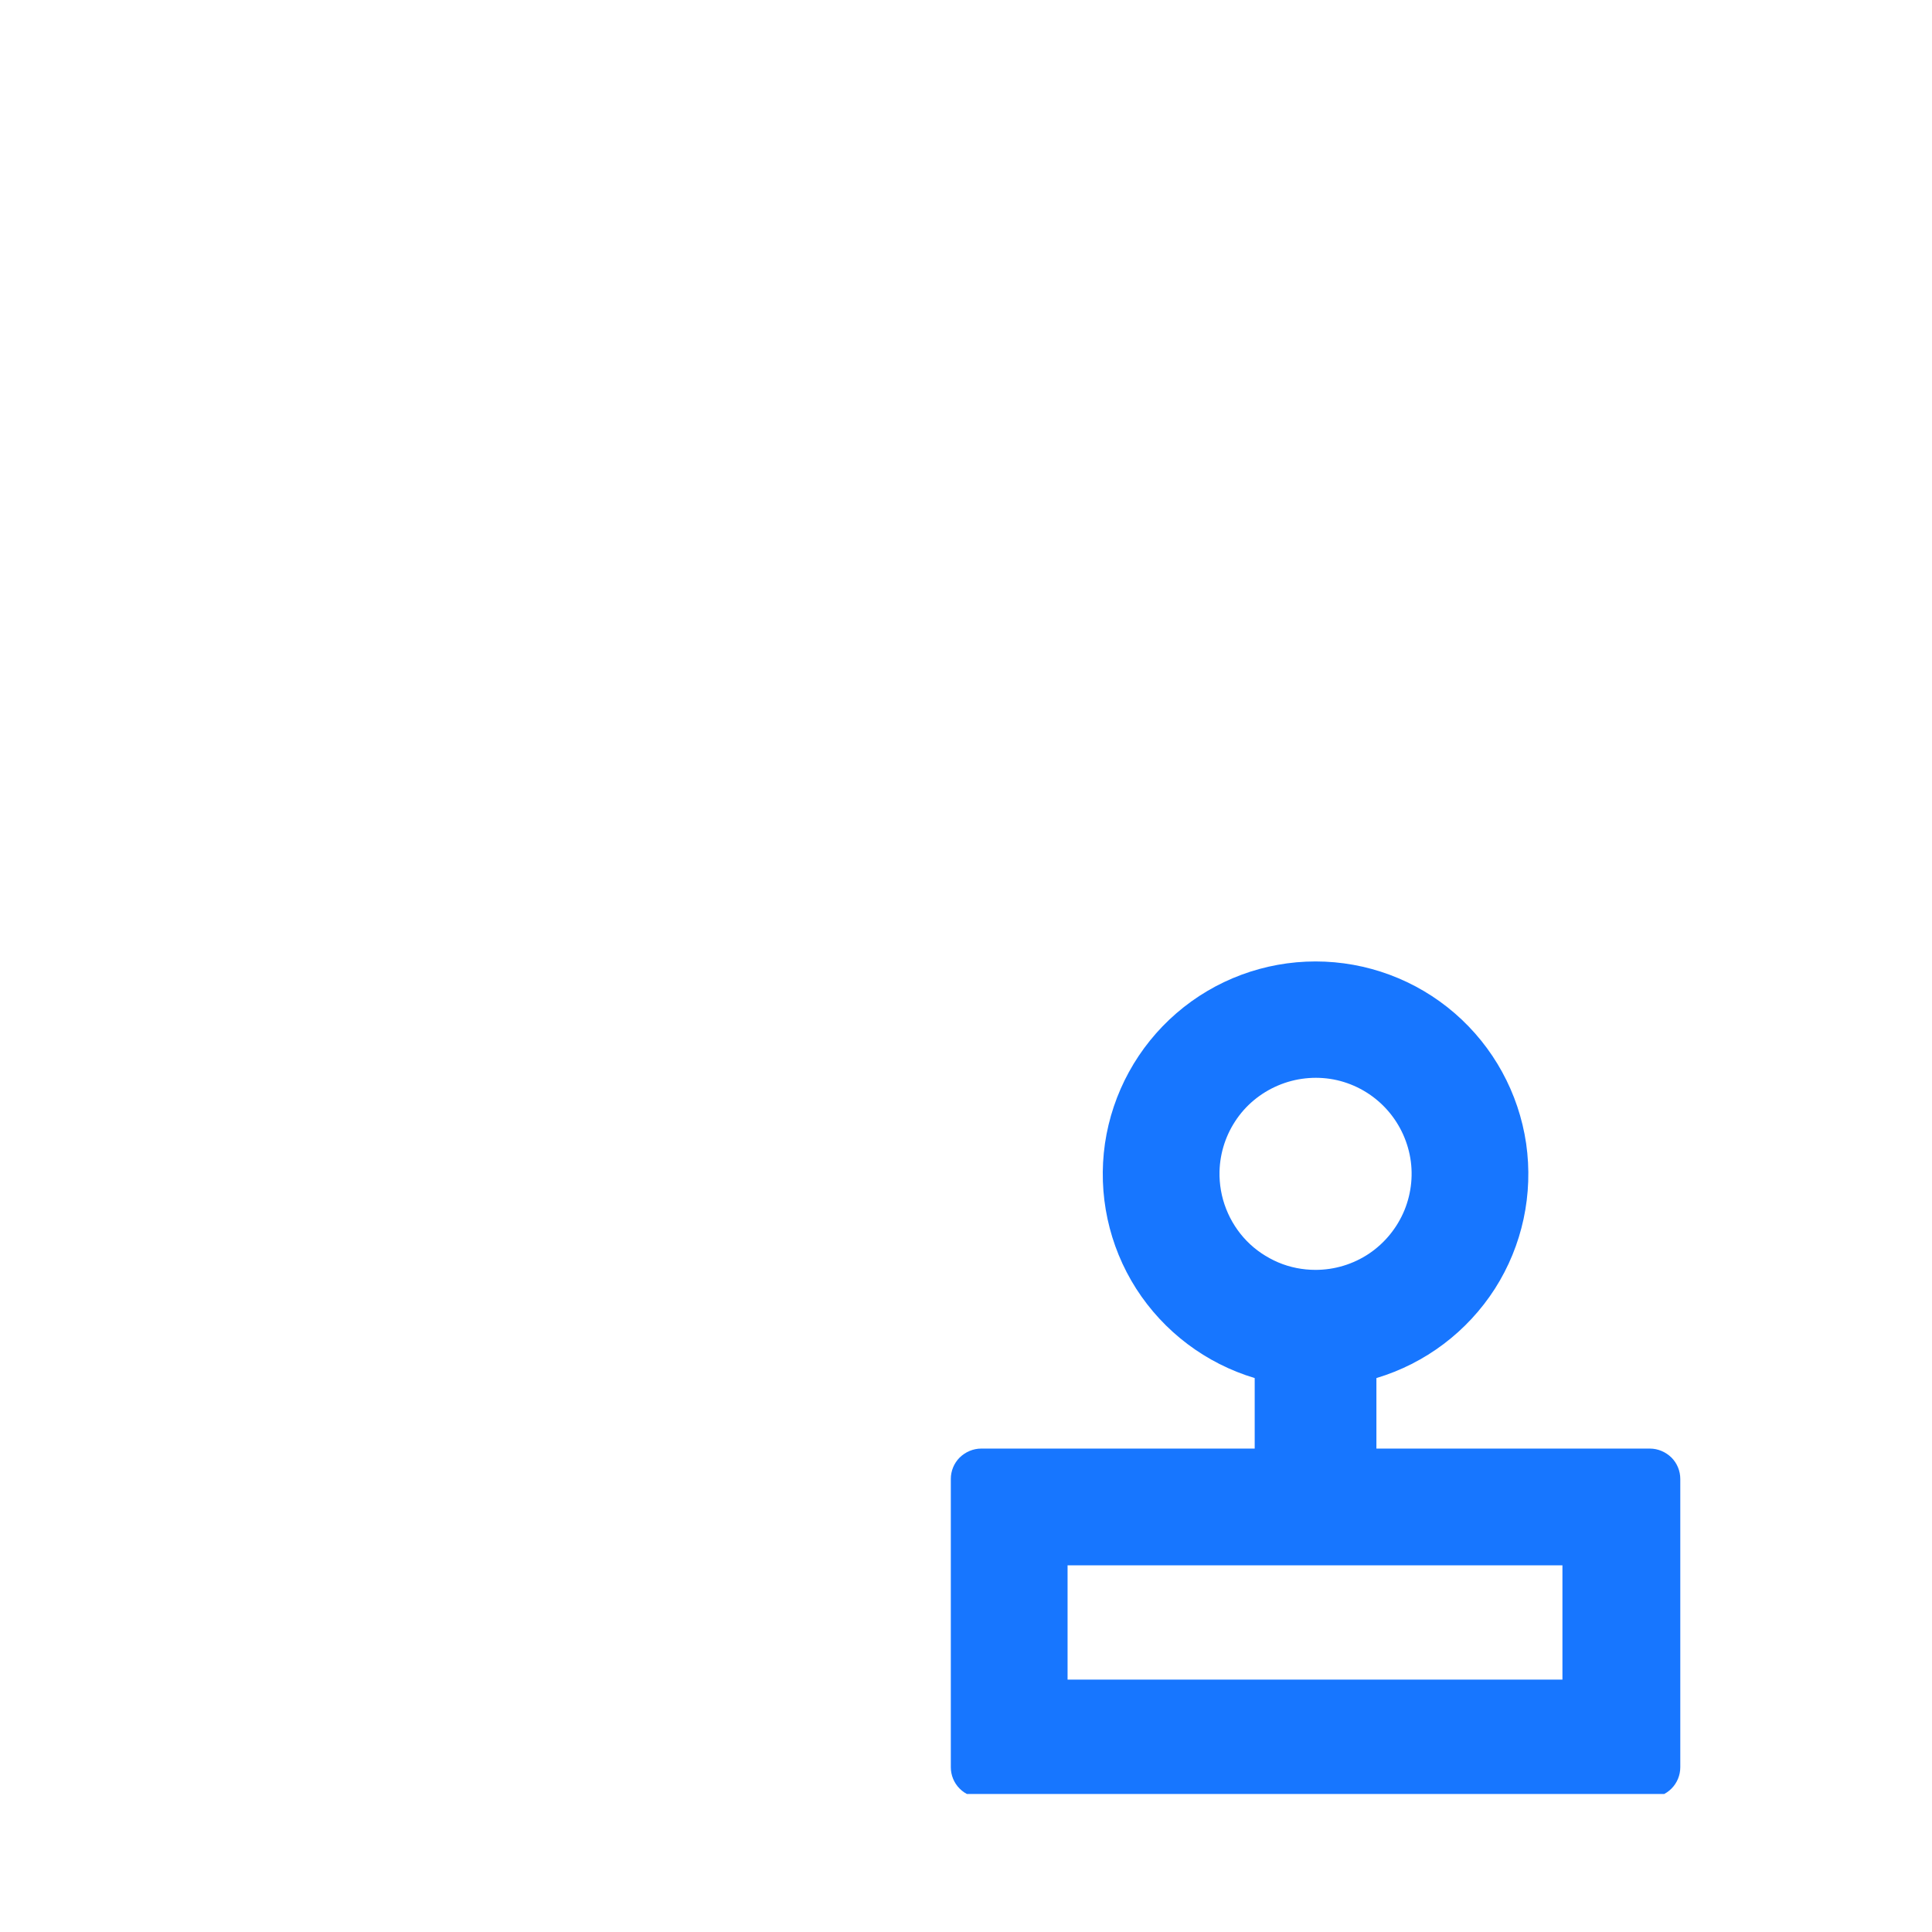 <svg width="14" height="14" viewBox="0 0 14 14" fill="" xmlns="http://www.w3.org/2000/svg">
<g clip-path="url(#clip0_1801_35331)">
<path d="M4.026 3.396H9.313C9.328 3.396 9.343 3.399 9.357 3.405C9.37 3.411 9.383 3.419 9.394 3.43C9.404 3.441 9.413 3.453 9.419 3.467C9.424 3.481 9.427 3.496 9.427 3.511V4.172C9.427 4.201 9.417 4.229 9.397 4.25C9.377 4.271 9.35 4.284 9.322 4.286H4.035C4.021 4.286 4.008 4.284 3.995 4.278C3.982 4.273 3.97 4.265 3.96 4.255C3.951 4.246 3.943 4.234 3.938 4.221C3.932 4.208 3.93 4.195 3.93 4.181V3.502C3.929 3.476 3.939 3.45 3.957 3.43C3.975 3.411 4 3.399 4.026 3.396Z" fill=""/>
<path d="M6.564 5.379H4.035C3.972 5.379 3.921 5.43 3.921 5.493V6.145C3.921 6.209 3.972 6.26 4.035 6.26H6.564C6.627 6.26 6.678 6.209 6.678 6.145V5.493C6.678 5.43 6.627 5.379 6.564 5.379Z" fill=""/>
<path d="M5.894 11.678H2.811V1.987H10.52V6.392C10.52 6.423 10.532 6.452 10.553 6.473C10.575 6.495 10.604 6.507 10.634 6.507H11.401C11.431 6.507 11.46 6.495 11.482 6.473C11.503 6.452 11.515 6.423 11.515 6.392V1.441C11.515 1.324 11.469 1.212 11.386 1.129C11.304 1.046 11.192 1 11.075 1H2.264C2.147 1 2.035 1.046 1.953 1.129C1.87 1.212 1.824 1.324 1.824 1.441V12.26C1.824 12.377 1.87 12.489 1.953 12.572C2.035 12.654 2.147 12.7 2.264 12.7H5.894C5.925 12.7 5.954 12.688 5.975 12.667C5.997 12.645 6.009 12.616 6.009 12.586V11.819C6.013 11.802 6.013 11.784 6.009 11.767C6.005 11.75 5.997 11.734 5.986 11.721C5.975 11.707 5.961 11.696 5.945 11.689C5.929 11.681 5.912 11.678 5.894 11.678Z" fill=""/>
<path d="M11.956 10.497H9.974V9.986C10.328 9.88 10.633 9.65 10.833 9.338C11.032 9.026 11.112 8.653 11.059 8.286C11.005 7.92 10.822 7.585 10.541 7.342C10.261 7.1 9.903 6.967 9.533 6.967C9.163 6.967 8.805 7.1 8.525 7.342C8.244 7.585 8.061 7.92 8.007 8.286C7.954 8.653 8.034 9.026 8.233 9.338C8.433 9.65 8.738 9.88 9.092 9.986V10.497H7.11C7.052 10.497 6.996 10.521 6.954 10.562C6.913 10.603 6.89 10.659 6.89 10.717V12.806C6.89 12.864 6.913 12.92 6.954 12.961C6.996 13.003 7.052 13.026 7.11 13.026H11.956C12.014 13.026 12.07 13.003 12.112 12.961C12.153 12.92 12.176 12.864 12.176 12.806V10.717C12.176 10.659 12.153 10.603 12.112 10.562C12.07 10.521 12.014 10.497 11.956 10.497ZM8.837 8.515C8.835 8.377 8.875 8.241 8.95 8.126C9.025 8.01 9.134 7.92 9.261 7.866C9.388 7.812 9.528 7.797 9.663 7.822C9.799 7.848 9.924 7.914 10.022 8.011C10.12 8.108 10.187 8.232 10.215 8.367C10.243 8.502 10.229 8.643 10.177 8.77C10.124 8.898 10.035 9.007 9.921 9.084C9.806 9.161 9.671 9.202 9.533 9.202C9.44 9.202 9.348 9.184 9.263 9.148C9.177 9.111 9.099 9.059 9.034 8.992C8.97 8.926 8.919 8.847 8.885 8.76C8.851 8.674 8.835 8.581 8.837 8.488V8.515ZM11.322 12.171H7.736V11.343H11.322V12.171Z" fill="#1776ff"/>
</g>
<defs>
<clipPath id="clip0_1801_35331">
<rect width="10.352" height="12" fill="" transform="translate(1.824 1)"/>
</clipPath>
</defs>
</svg>
